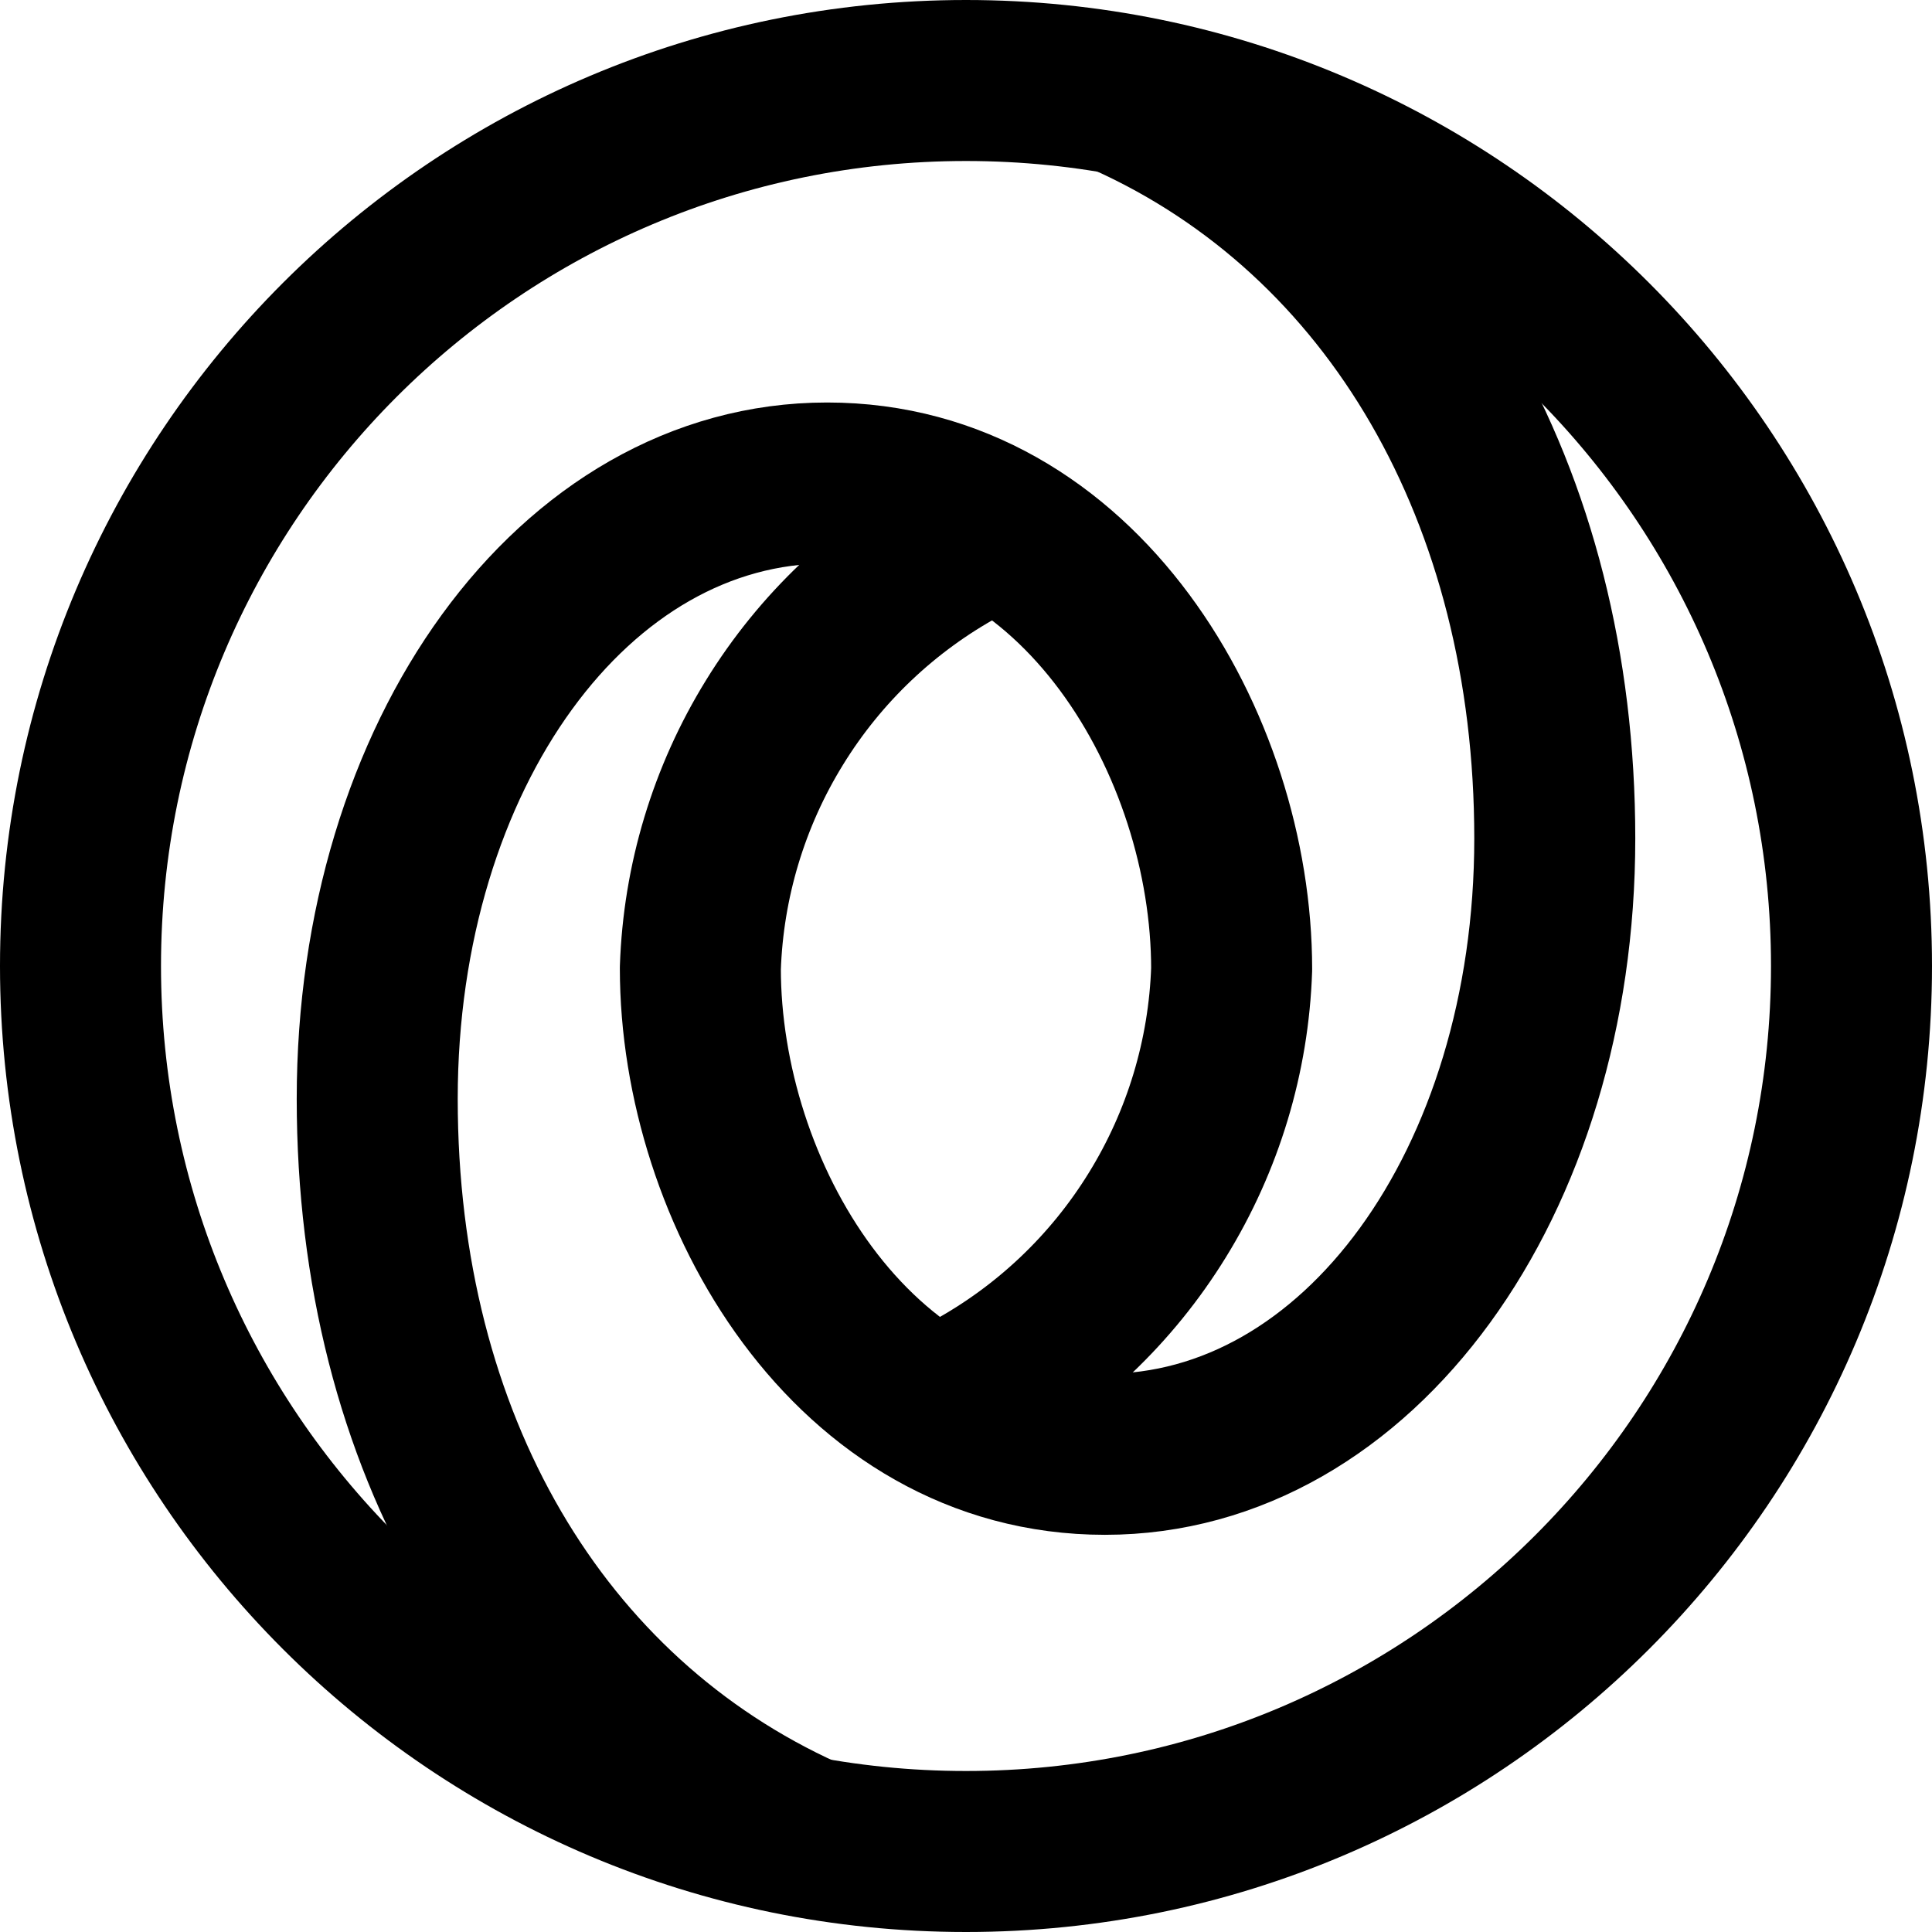 <svg width="12" height="12" viewBox="0 0 12 12" fill="none" xmlns="http://www.w3.org/2000/svg">
<g clip-path="url(#clip0_6196_64797)">
<path d="M7 0.6C8.65 1.345 9.657 3.07 9.657 5.208C9.657 7.345 8.438 9.033 6.863 9.033C5.288 9.033 4.35 7.402 4.35 6.014C4.368 5.474 4.527 4.947 4.811 4.487C5.094 4.027 5.493 3.648 5.968 3.389" stroke="black" stroke-linecap="round" stroke-linejoin="round"/>
<path d="M5 11.406C3.35 10.661 2.343 8.963 2.343 6.825C2.343 4.688 3.562 3 5.137 3C6.712 3 7.65 4.631 7.65 6.019C7.632 6.559 7.473 7.086 7.189 7.546C6.906 8.006 6.507 8.385 6.032 8.644" stroke="black" stroke-linecap="round" stroke-linejoin="round"/>
<path d="M6 11.5C9.038 11.5 11.5 9.038 11.5 6C11.5 2.962 9.038 0.5 6 0.5C2.962 0.5 0.5 2.962 0.5 6C0.5 9.038 2.962 11.5 6 11.5Z" stroke="black" stroke-linecap="round" stroke-linejoin="round"/>
</g>
<defs>
<clipPath id="clip0_6196_64797">
<rect width="12" height="12" fill="white"/>
</clipPath>
</defs>
</svg>
